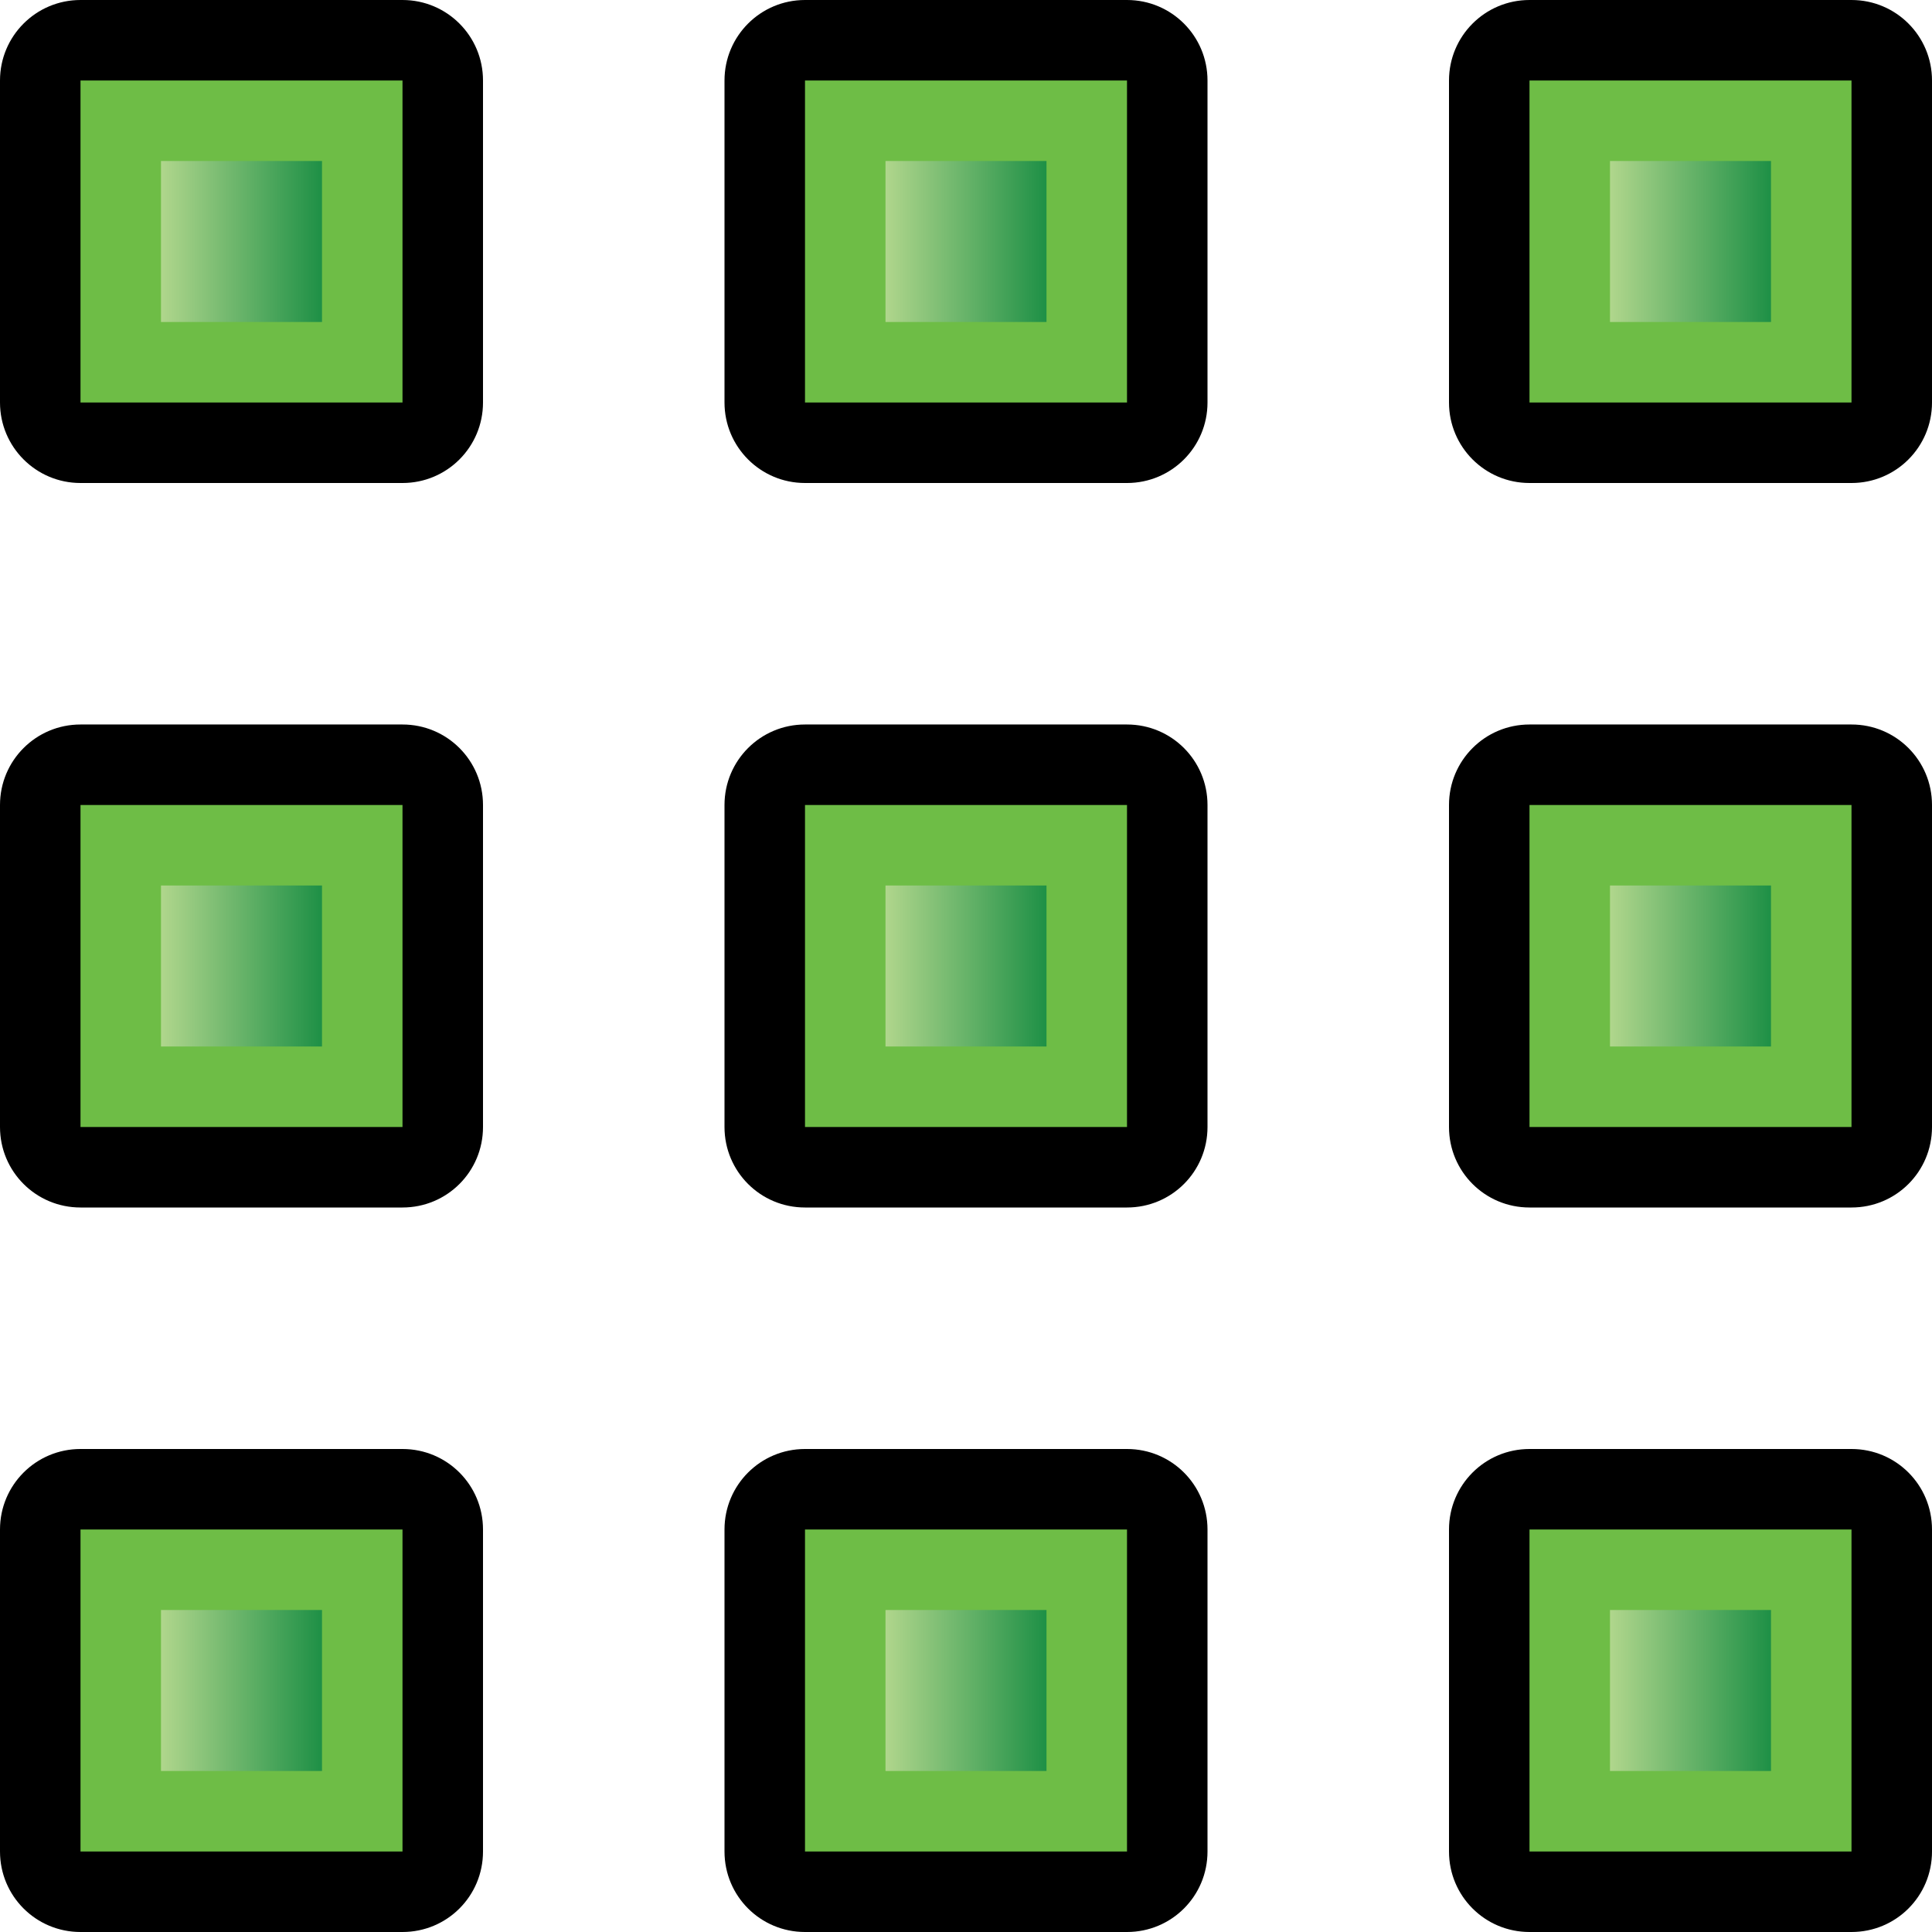 <?xml version="1.0" encoding="utf-8"?>
<!-- Generator: Adobe Illustrator 14.0.0, SVG Export Plug-In . SVG Version: 6.00 Build 43363)  -->
<!DOCTYPE svg PUBLIC "-//W3C//DTD SVG 1.1//EN" "http://www.w3.org/Graphics/SVG/1.1/DTD/svg11.dtd">
<svg version="1.1"
	 id="svg2" sodipodi:docbase="C:\Radix\dev\trunk\org.radixware\kernel\designer\src\common.resources\src\org\radixware\kernel\designer\resources\icons\widgets" inkscape:version="0.46" sodipodi:version="0.32" sodipodi:docname="dateedit.svg" inkscape:output_extension="org.inkscape.output.svg.inkscape" xmlns:sodipodi="http://sodipodi.sourceforge.net/DTD/sodipodi-0.dtd" xmlns:cc="http://creativecommons.org/ns#" xmlns:dc="http://purl.org/dc/elements/1.1/" xmlns:rdf="http://www.w3.org/1999/02/22-rdf-syntax-ns#" xmlns:svg="http://www.w3.org/2000/svg" xmlns:inkscape="http://www.inkscape.org/namespaces/inkscape"
	 xmlns="http://www.w3.org/2000/svg" xmlns:xlink="http://www.w3.org/1999/xlink" x="0px" y="0px" width="24px" height="24px"
	 viewBox="0 0 24 24" enable-background="new 0 0 24 24" xml:space="preserve">
<g>
	<path d="M1,6C0.447,6,0,5.552,0,5V1c0-0.552,0.447-1,1-1h4c0.554,0,1,0.448,1,1v4c0,0.552-0.446,1-1,1H1z"/>
	<rect x="1" y="1" fill="#6EBD46" width="4" height="4"/>
	
		<linearGradient id="SVGID_1_" gradientUnits="userSpaceOnUse" x1="565.08" y1="820.68" x2="567.08" y2="820.68" gradientTransform="matrix(1 0 0 1 -563.08 -817.68)">
		<stop  offset="0" style="stop-color:#B0D68C"/>
		<stop  offset="1" style="stop-color:#1E9046"/>
	</linearGradient>
	<rect x="2" y="2" fill="url(#SVGID_1_)" width="2" height="2"/>
	<path d="M10,6C9.447,6,9,5.552,9,5V1c0-0.552,0.447-1,1-1h4c0.554,0,1,0.448,1,1v4c0,0.552-0.446,1-1,1H10z"/>
	<rect x="10" y="1" fill="#6EBD46" width="4" height="4"/>
	
		<linearGradient id="SVGID_2_" gradientUnits="userSpaceOnUse" x1="574.08" y1="820.68" x2="576.08" y2="820.68" gradientTransform="matrix(1 0 0 1 -563.08 -817.68)">
		<stop  offset="0" style="stop-color:#B0D68C"/>
		<stop  offset="1" style="stop-color:#1E9046"/>
	</linearGradient>
	<rect x="11" y="2" fill="url(#SVGID_2_)" width="2" height="2"/>
	<path d="M19,6c-0.553,0-1-0.448-1-1V1c0-0.552,0.447-1,1-1h4c0.554,0,1,0.448,1,1v4c0,0.552-0.446,1-1,1H19z"/>
	<rect x="19" y="1" fill="#6EBD46" width="4" height="4"/>
	
		<linearGradient id="SVGID_3_" gradientUnits="userSpaceOnUse" x1="583.08" y1="820.68" x2="585.08" y2="820.68" gradientTransform="matrix(1 0 0 1 -563.08 -817.68)">
		<stop  offset="0" style="stop-color:#B0D68C"/>
		<stop  offset="1" style="stop-color:#1E9046"/>
	</linearGradient>
	<rect x="20" y="2" fill="url(#SVGID_3_)" width="2" height="2"/>
	<path d="M1,24c-0.553,0-1-0.446-1-1v-4c0-0.553,0.447-1,1-1h4c0.554,0,1,0.447,1,1v4c0,0.554-0.446,1-1,1H1z"/>
	<rect x="1" y="19" fill="#6EBD46" width="4" height="4"/>
	
		<linearGradient id="SVGID_4_" gradientUnits="userSpaceOnUse" x1="565.08" y1="838.68" x2="567.08" y2="838.68" gradientTransform="matrix(1 0 0 1 -563.08 -817.68)">
		<stop  offset="0" style="stop-color:#B0D68C"/>
		<stop  offset="1" style="stop-color:#1E9046"/>
	</linearGradient>
	<rect x="2" y="20" fill="url(#SVGID_4_)" width="2" height="2"/>
	<path d="M10,24c-0.553,0-1-0.446-1-1v-4c0-0.553,0.447-1,1-1h4c0.554,0,1,0.447,1,1v4c0,0.554-0.446,1-1,1H10z"/>
	<rect x="10" y="19" fill="#6EBD46" width="4" height="4"/>
	
		<linearGradient id="SVGID_5_" gradientUnits="userSpaceOnUse" x1="574.08" y1="838.68" x2="576.08" y2="838.68" gradientTransform="matrix(1 0 0 1 -563.08 -817.68)">
		<stop  offset="0" style="stop-color:#B0D68C"/>
		<stop  offset="1" style="stop-color:#1E9046"/>
	</linearGradient>
	<rect x="11" y="20" fill="url(#SVGID_5_)" width="2" height="2"/>
	<path d="M19,24c-0.553,0-1-0.446-1-1v-4c0-0.553,0.447-1,1-1h4c0.554,0,1,0.447,1,1v4c0,0.554-0.446,1-1,1H19z"/>
	<rect x="19" y="19" fill="#6EBD46" width="4" height="4"/>
	
		<linearGradient id="SVGID_6_" gradientUnits="userSpaceOnUse" x1="583.08" y1="838.68" x2="585.08" y2="838.68" gradientTransform="matrix(1 0 0 1 -563.08 -817.68)">
		<stop  offset="0" style="stop-color:#B0D68C"/>
		<stop  offset="1" style="stop-color:#1E9046"/>
	</linearGradient>
	<rect x="20" y="20" fill="url(#SVGID_6_)" width="2" height="2"/>
	<path d="M1,15c-0.553,0-1-0.446-1-1v-4c0-0.553,0.447-1,1-1h4c0.554,0,1,0.447,1,1v4c0,0.554-0.446,1-1,1H1z"/>
	<rect x="1" y="10" fill="#6EBD46" width="4" height="4"/>
	
		<linearGradient id="SVGID_7_" gradientUnits="userSpaceOnUse" x1="565.08" y1="829.68" x2="567.08" y2="829.68" gradientTransform="matrix(1 0 0 1 -563.08 -817.68)">
		<stop  offset="0" style="stop-color:#B0D68C"/>
		<stop  offset="1" style="stop-color:#1E9046"/>
	</linearGradient>
	<rect x="2" y="11" fill="url(#SVGID_7_)" width="2" height="2"/>
	<path d="M10,15c-0.553,0-1-0.446-1-1v-4c0-0.553,0.447-1,1-1h4c0.554,0,1,0.447,1,1v4c0,0.554-0.446,1-1,1H10z"/>
	<rect x="10" y="10" fill="#6EBD46" width="4" height="4"/>
	
		<linearGradient id="SVGID_8_" gradientUnits="userSpaceOnUse" x1="574.08" y1="829.68" x2="576.08" y2="829.68" gradientTransform="matrix(1 0 0 1 -563.08 -817.68)">
		<stop  offset="0" style="stop-color:#B0D68C"/>
		<stop  offset="1" style="stop-color:#1E9046"/>
	</linearGradient>
	<rect x="11" y="11" fill="url(#SVGID_8_)" width="2" height="2"/>
	<path d="M19,15c-0.553,0-1-0.446-1-1v-4c0-0.553,0.447-1,1-1h4c0.554,0,1,0.447,1,1v4c0,0.554-0.446,1-1,1H19z"/>
	<rect x="19" y="10" fill="#6EBD46" width="4" height="4"/>
	
		<linearGradient id="SVGID_9_" gradientUnits="userSpaceOnUse" x1="583.08" y1="829.68" x2="585.08" y2="829.68" gradientTransform="matrix(1 0 0 1 -563.08 -817.68)">
		<stop  offset="0" style="stop-color:#B0D68C"/>
		<stop  offset="1" style="stop-color:#1E9046"/>
	</linearGradient>
	<rect x="20" y="11" fill="url(#SVGID_9_)" width="2" height="2"/>
</g>
</svg>
